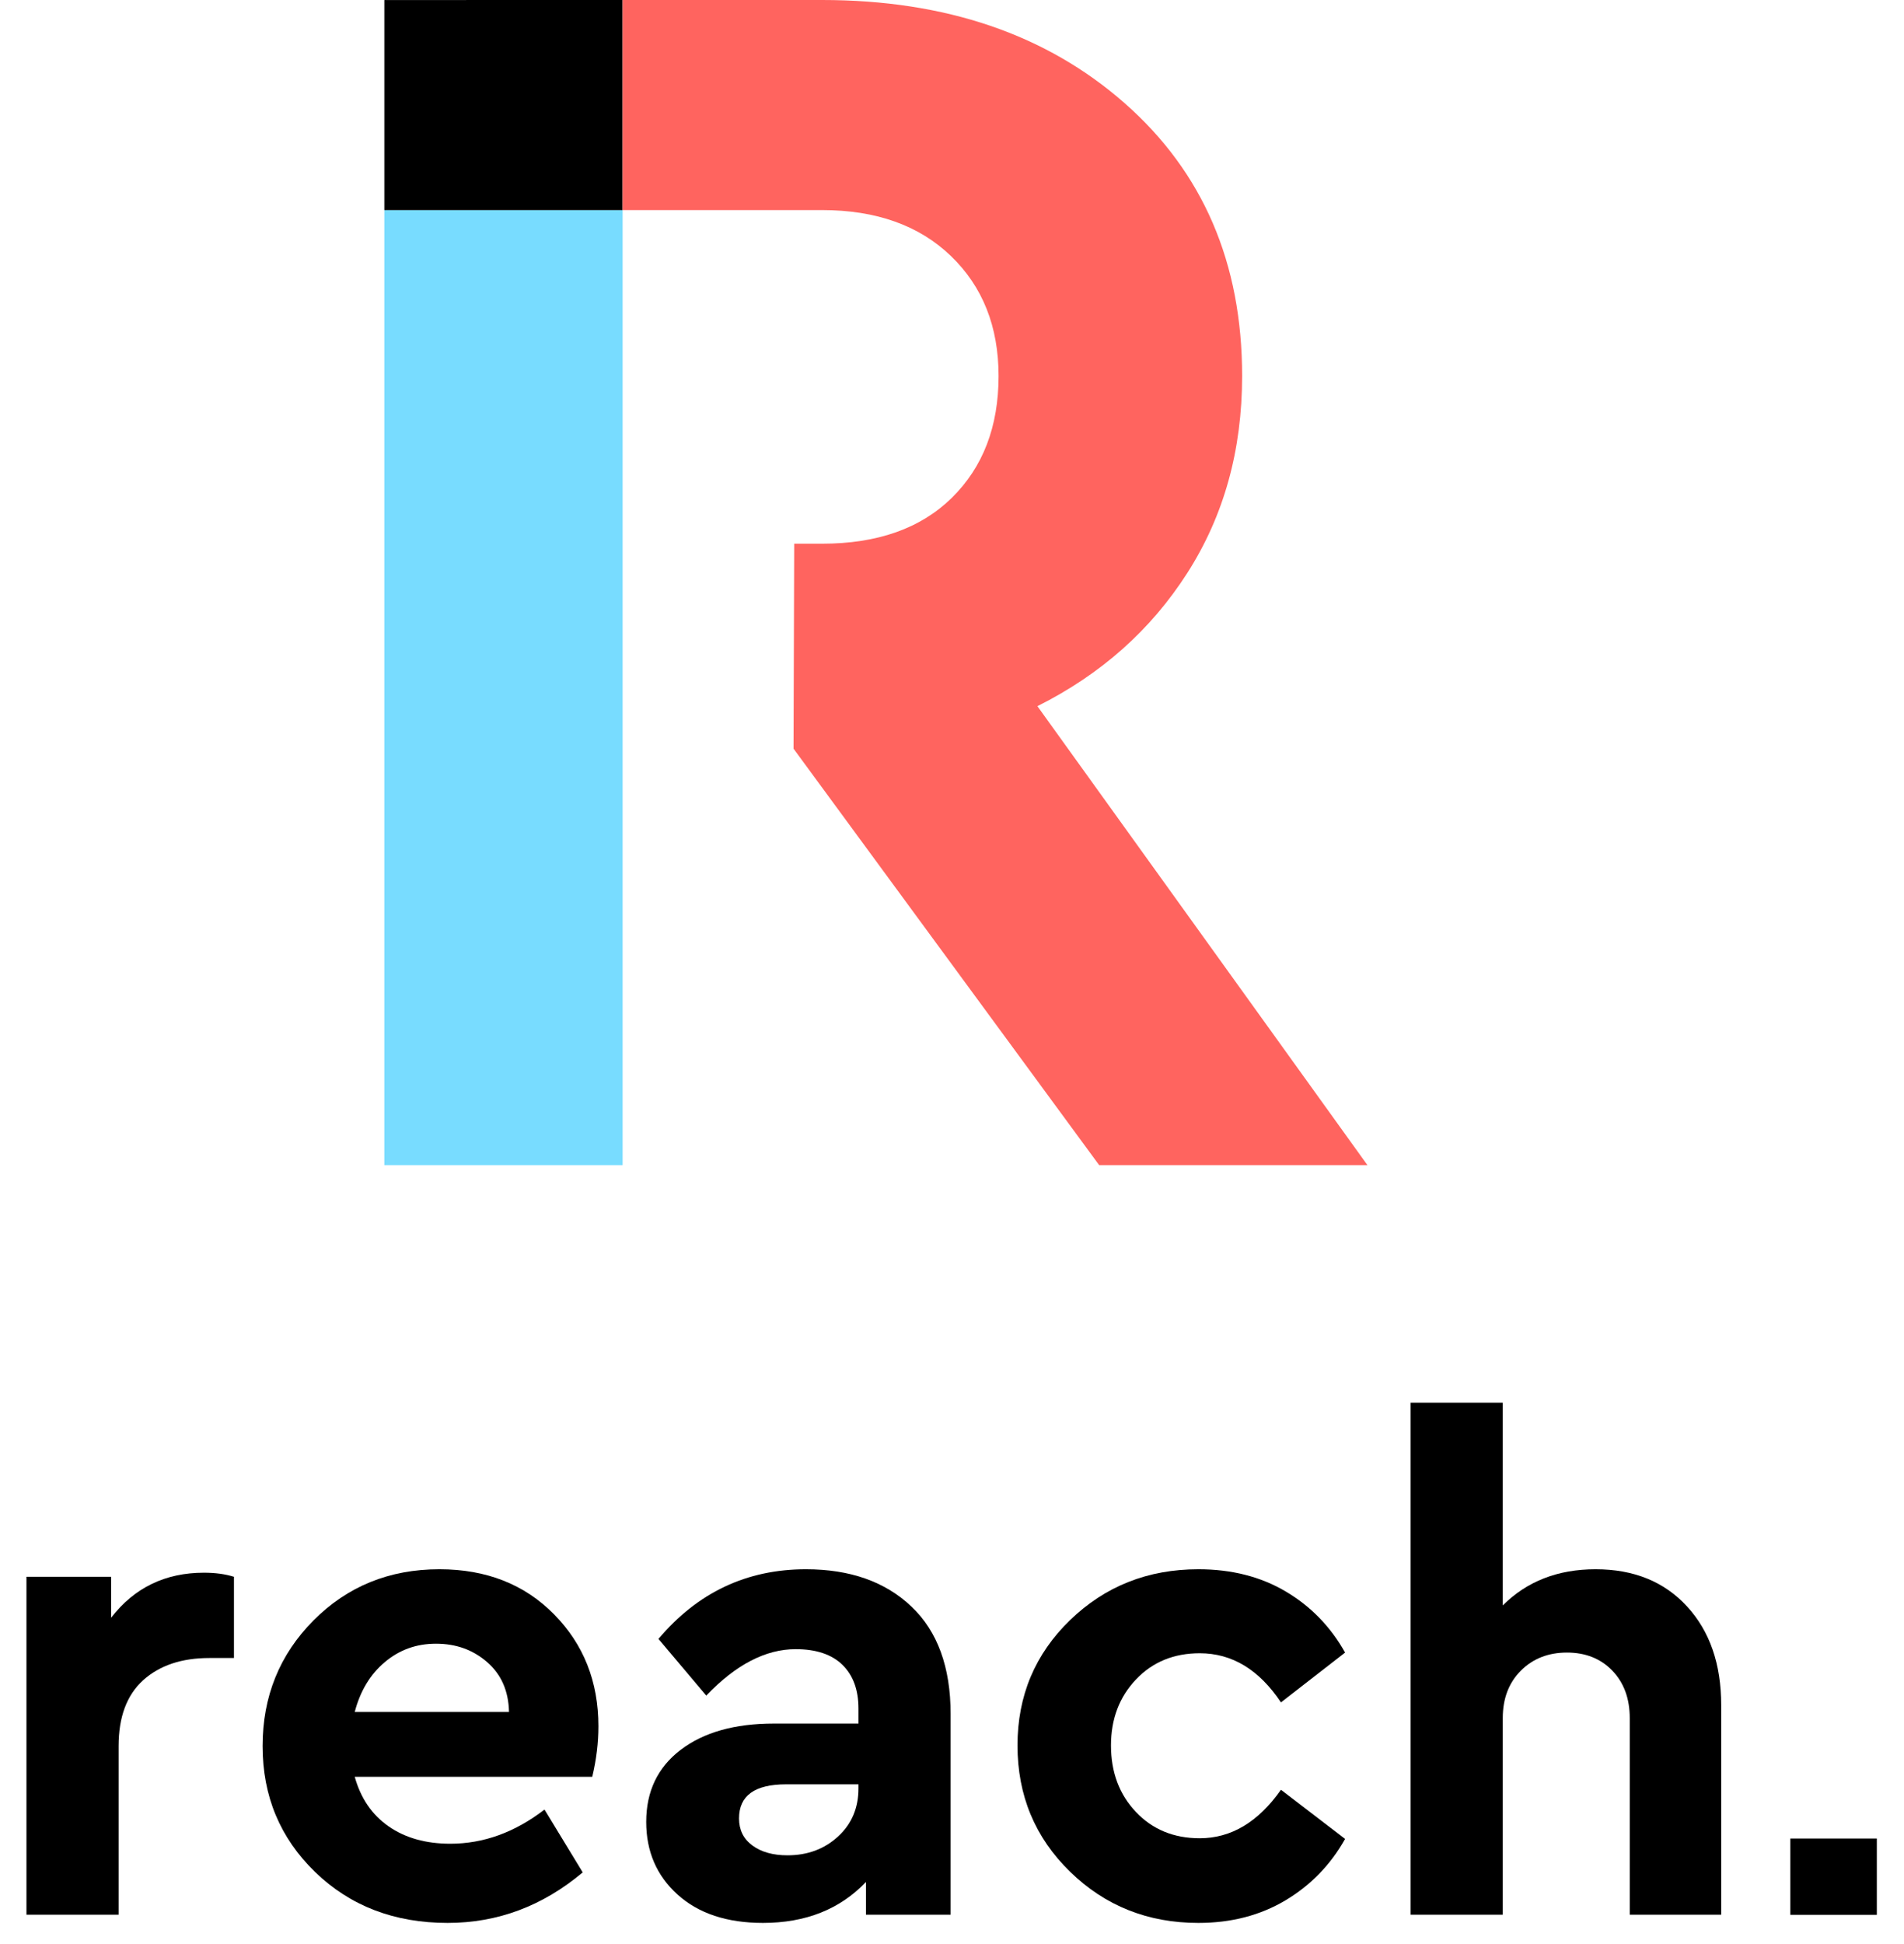 <?xml version="1.0" encoding="UTF-8"?>
<svg width="48px" height="49px" viewBox="0 0 48 49" version="1.1" xmlns="http://www.w3.org/2000/svg" xmlns:xlink="http://www.w3.org/1999/xlink">
    <!-- Generator: sketchtool 53.2 (72643) - https://sketchapp.com -->
    <title>8EF029A7-71DA-4D43-8D0A-82970F1A1A86</title>
    <desc>Created with sketchtool.</desc>
    <g id="UI" stroke="none" stroke-width="1" fill="none" fill-rule="evenodd">
        <g id="01-Home-page" transform="translate(-20, -18)">
            <g id="top_menu_website">
                <g id="Logo" transform="translate(14, 12)">
                    <g id="Group" transform="translate(6.667, 6)">
                        <g id="Group-2" transform="translate(0, 35.333)" fill="#000000">
                            <path d="M5.231,4.41 L5.231,6.457 L4.612,6.457 C3.912,6.457 3.355,6.644 2.942,7.017 C2.53,7.389 2.323,7.943 2.323,8.677 L2.323,12.927 L0,12.927 L0,4.41 L2.134,4.41 L2.134,5.442 C2.719,4.685 3.499,4.307 4.474,4.307 C4.761,4.307 5.013,4.341 5.231,4.41" id="Fill-8"></path>
                            <path d="M9.033,6.561 C8.666,6.87 8.414,7.289 8.276,7.817 L12.165,7.817 C12.154,7.289 11.97,6.87 11.614,6.561 C11.259,6.251 10.829,6.096 10.324,6.096 C9.831,6.096 9.401,6.251 9.033,6.561 M14.264,9.451 L8.276,9.451 C8.426,9.991 8.709,10.407 9.128,10.699 C9.547,10.991 10.066,11.138 10.685,11.138 C11.523,11.138 12.314,10.851 13.06,10.277 L14.023,11.86 C13.014,12.709 11.879,13.134 10.617,13.134 C9.274,13.134 8.162,12.707 7.278,11.852 C6.395,10.997 5.953,9.939 5.953,8.677 C5.953,7.427 6.381,6.371 7.235,5.511 C8.09,4.651 9.148,4.22 10.41,4.22 C11.592,4.22 12.555,4.599 13.301,5.356 C14.047,6.113 14.419,7.054 14.419,8.178 C14.419,8.591 14.368,9.016 14.264,9.451" id="Fill-10"></path>
                            <path d="M20.459,10.957 C20.803,10.642 20.975,10.237 20.975,9.744 L20.975,9.641 L19.151,9.641 C18.359,9.641 17.964,9.927 17.964,10.501 C17.964,10.788 18.075,11.015 18.299,11.181 C18.523,11.347 18.818,11.43 19.185,11.43 C19.69,11.43 20.115,11.273 20.459,10.957 M22.308,5.158 C22.968,5.783 23.298,6.687 23.298,7.868 L23.298,12.927 L21.164,12.927 L21.164,12.102 C20.51,12.789 19.644,13.134 18.566,13.134 C17.66,13.134 16.943,12.896 16.415,12.42 C15.887,11.944 15.624,11.333 15.624,10.587 C15.624,9.819 15.913,9.213 16.492,8.772 C17.072,8.33 17.855,8.109 18.841,8.109 L20.975,8.109 L20.975,7.731 C20.975,7.26 20.84,6.893 20.571,6.629 C20.301,6.366 19.908,6.234 19.392,6.234 C18.635,6.234 17.883,6.624 17.138,7.404 L15.933,5.976 C16.92,4.806 18.158,4.22 19.65,4.22 C20.763,4.22 21.649,4.533 22.308,5.158" id="Fill-13"></path>
                            <path d="M31.746,4.78 C32.377,5.153 32.876,5.666 33.243,6.32 L31.626,7.576 C31.075,6.75 30.393,6.337 29.578,6.337 C28.924,6.337 28.388,6.558 27.97,6.999 C27.551,7.441 27.341,7.995 27.341,8.66 C27.341,9.337 27.551,9.896 27.97,10.338 C28.388,10.779 28.924,11 29.578,11 C30.37,11 31.052,10.593 31.626,9.778 L33.243,11.017 C32.876,11.671 32.374,12.187 31.738,12.566 C31.101,12.945 30.37,13.134 29.544,13.134 C28.27,13.134 27.192,12.704 26.309,11.843 C25.426,10.983 24.984,9.922 24.984,8.66 C24.984,7.41 25.426,6.357 26.309,5.502 C27.192,4.648 28.27,4.22 29.544,4.22 C30.381,4.22 31.116,4.407 31.746,4.78" id="Fill-15"></path>
                            <path d="M41.864,5.158 C42.438,5.783 42.724,6.612 42.724,7.645 L42.724,12.927 L40.419,12.927 L40.419,7.972 C40.419,7.478 40.272,7.08 39.98,6.776 C39.687,6.472 39.306,6.32 38.836,6.32 C38.365,6.32 37.978,6.472 37.674,6.776 C37.37,7.08 37.218,7.478 37.218,7.972 L37.218,12.927 L34.895,12.927 L34.895,0.022 L37.218,0.022 L37.218,5.132 C37.826,4.524 38.606,4.22 39.558,4.22 C40.522,4.22 41.291,4.533 41.864,5.158" id="Fill-17"></path>
                            <polygon id="Fill-19" points="44.467 11.007 44.467 12.93 46.648 12.93 46.648 11.007"></polygon>
                        </g>
                        <polygon id="Fill-1" fill="#78DCFF" points="9.022 29.367 15.029 29.367 15.029 19.06 15.029 16.72 15.029 10.259 15.029 9.84 15.029 5.295 9.022 5.295"></polygon>
                        <polygon id="Fill-5" fill="#000000" points="9.022 0.001 9.022 5.295 15.029 5.295 15.029 -0"></polygon>
                        <path d="M25.486,17.799 C27.087,16.998 28.348,15.877 29.267,14.439 C30.188,13 30.647,11.347 30.647,9.477 C30.647,6.629 29.66,4.338 27.688,2.603 C25.715,0.867 23.171,-3.29670341e-05 20.057,-3.29670341e-05 L15.029,-3.29670341e-05 L15.029,5.295 L20.057,5.295 C21.421,5.295 22.504,5.681 23.305,6.452 C24.106,7.223 24.507,8.232 24.507,9.477 C24.507,10.753 24.114,11.776 23.327,12.549 C22.541,13.32 21.451,13.704 20.057,13.704 L19.355,13.704 L19.338,18.87 L27.043,29.367 L33.806,29.367 L25.486,17.799 Z" id="Fill-2" fill="#FF645F"></path>
                    </g>
                </g>
            </g>
        </g>
    </g>
</svg>